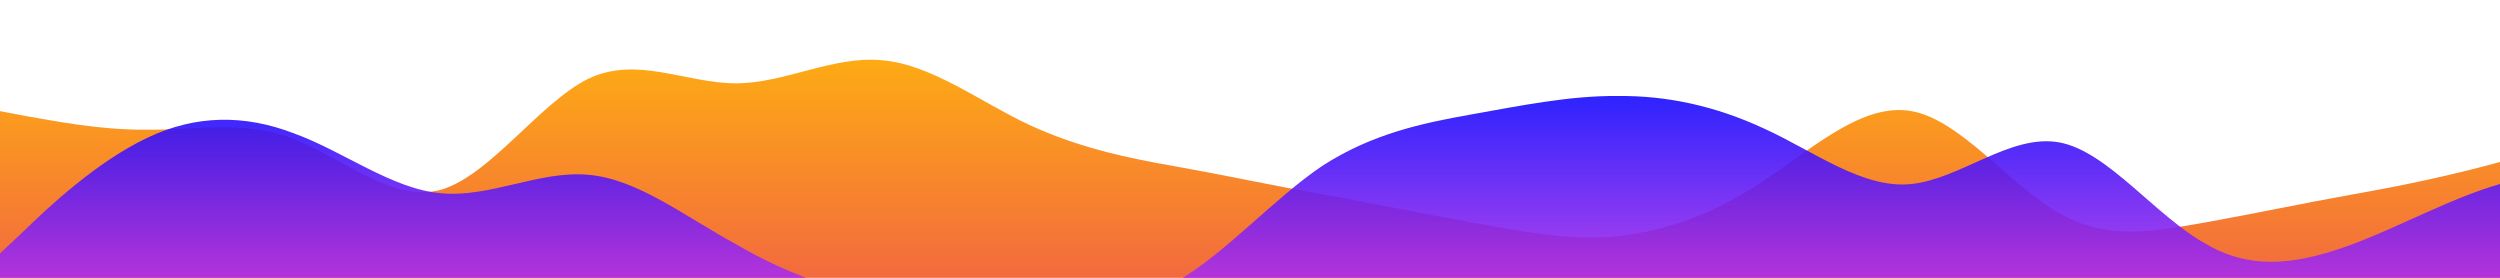 <?xml version="1.0" standalone="no"?>
<svg xmlns:xlink="http://www.w3.org/1999/xlink" id="wave" style="transform:rotate(0deg); transition: 0.3s" viewBox="0 0 1440 160" version="1.1" xmlns="http://www.w3.org/2000/svg"><defs><linearGradient id="sw-gradient-0" x1="0" x2="0" y1="1" y2="0"><stop stop-color="rgba(243, 106, 62, 1)" offset="0%"/><stop stop-color="rgba(255, 179.902, 13.895, 1)" offset="100%"/></linearGradient></defs><path style="transform:translate(0, 0px); opacity:1" fill="url(#sw-gradient-0)" d="M0,64L14.1,66.7C28.2,69,56,75,85,74.7C112.9,75,141,69,169,80C197.6,91,226,117,254,109.3C282.4,101,311,59,339,45.3C367.1,32,395,48,424,48C451.8,48,480,32,508,34.7C536.5,37,565,59,593,72C621.2,85,649,91,678,96C705.9,101,734,107,762,112C790.6,117,819,123,847,128C875.3,133,904,139,932,136C960,133,988,123,1016,104C1044.7,85,1073,59,1101,64C1129.4,69,1158,107,1186,122.7C1214.1,139,1242,133,1271,128C1298.8,123,1327,117,1355,112C1383.5,107,1412,101,1440,93.3C1468.2,85,1496,75,1525,82.7C1552.9,91,1581,117,1609,122.7C1637.6,128,1666,112,1694,88C1722.4,64,1751,32,1779,24C1807.1,16,1835,32,1864,50.7C1891.8,69,1920,91,1948,90.7C1976.5,91,2005,69,2019,58.7L2032.9,48L2032.9,160L2018.8,160C2004.7,160,1976,160,1948,160C1920,160,1892,160,1864,160C1835.3,160,1807,160,1779,160C1750.6,160,1722,160,1694,160C1665.9,160,1638,160,1609,160C1581.2,160,1553,160,1525,160C1496.5,160,1468,160,1440,160C1411.8,160,1384,160,1355,160C1327.1,160,1299,160,1271,160C1242.4,160,1214,160,1186,160C1157.6,160,1129,160,1101,160C1072.9,160,1045,160,1016,160C988.2,160,960,160,932,160C903.5,160,875,160,847,160C818.8,160,791,160,762,160C734.1,160,706,160,678,160C649.4,160,621,160,593,160C564.7,160,536,160,508,160C480,160,452,160,424,160C395.3,160,367,160,339,160C310.6,160,282,160,254,160C225.9,160,198,160,169,160C141.2,160,113,160,85,160C56.5,160,28,160,14,160L0,160Z"/><defs><linearGradient id="sw-gradient-1" x1="0" x2="0" y1="1" y2="0"><stop stop-color="rgba(243, 62, 225.422, 1)" offset="0%"/><stop stop-color="rgba(22.435, 11, 255, 1)" offset="100%"/></linearGradient></defs><path style="transform:translate(0, 50px); opacity:0.9" fill="url(#sw-gradient-1)" d="M0,96L14.1,82.7C28.2,69,56,43,85,29.3C112.9,16,141,16,169,26.7C197.6,37,226,59,254,61.3C282.4,64,311,48,339,50.7C367.1,53,395,75,424,90.7C451.8,107,480,117,508,122.7C536.5,128,565,128,593,128C621.2,128,649,128,678,112C705.9,96,734,64,762,45.3C790.6,27,819,21,847,16C875.3,11,904,5,932,5.3C960,5,988,11,1016,24C1044.7,37,1073,59,1101,56C1129.4,53,1158,27,1186,32C1214.1,37,1242,75,1271,90.7C1298.8,107,1327,101,1355,90.7C1383.5,80,1412,64,1440,56C1468.2,48,1496,48,1525,40C1552.9,32,1581,16,1609,21.3C1637.6,27,1666,53,1694,58.7C1722.4,64,1751,48,1779,50.7C1807.1,53,1835,75,1864,69.3C1891.8,64,1920,32,1948,26.7C1976.5,21,2005,43,2019,53.3L2032.9,64L2032.9,160L2018.8,160C2004.7,160,1976,160,1948,160C1920,160,1892,160,1864,160C1835.3,160,1807,160,1779,160C1750.6,160,1722,160,1694,160C1665.9,160,1638,160,1609,160C1581.2,160,1553,160,1525,160C1496.5,160,1468,160,1440,160C1411.8,160,1384,160,1355,160C1327.1,160,1299,160,1271,160C1242.4,160,1214,160,1186,160C1157.6,160,1129,160,1101,160C1072.9,160,1045,160,1016,160C988.2,160,960,160,932,160C903.5,160,875,160,847,160C818.8,160,791,160,762,160C734.1,160,706,160,678,160C649.4,160,621,160,593,160C564.7,160,536,160,508,160C480,160,452,160,424,160C395.3,160,367,160,339,160C310.6,160,282,160,254,160C225.9,160,198,160,169,160C141.2,160,113,160,85,160C56.5,160,28,160,14,160L0,160Z"/></svg>
